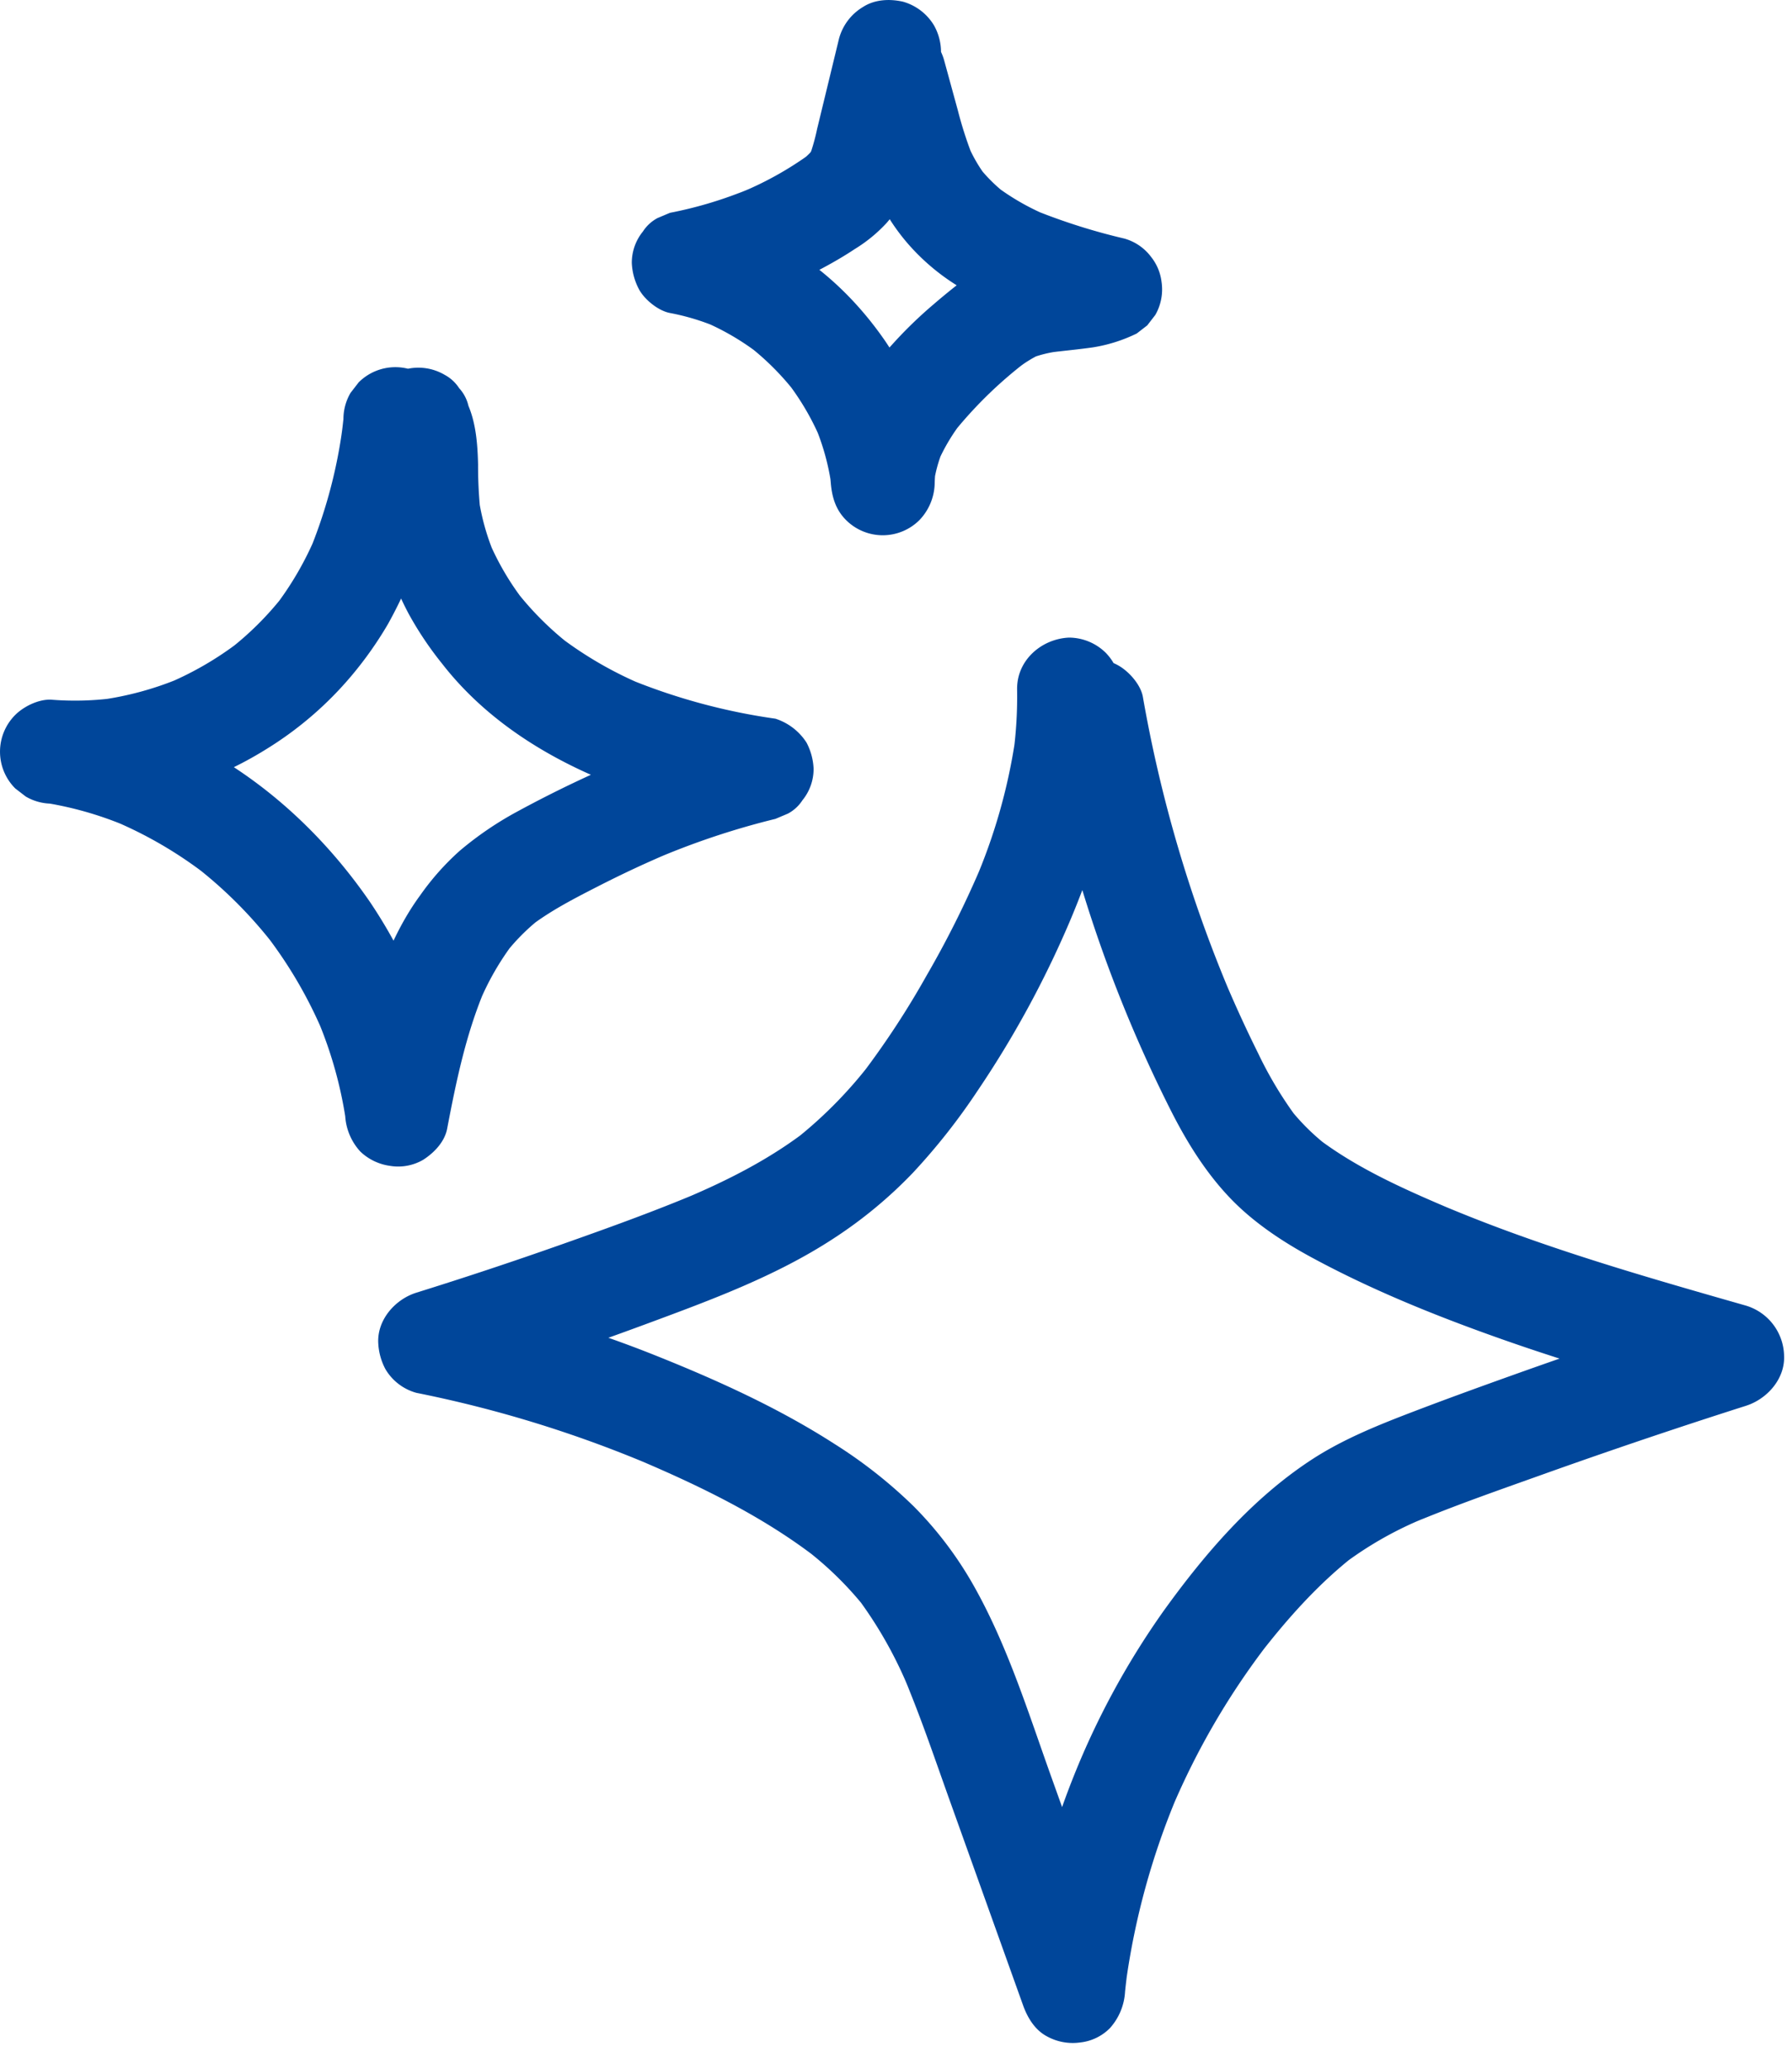 <svg id="Group_1037" data-name="Group 1037" xmlns="http://www.w3.org/2000/svg" xmlns:xlink="http://www.w3.org/1999/xlink" width="465.793" height="537.748" viewBox="0 0 465.793 537.748">
  <g id="star-group">
  <defs>
    <clipPath id="clip-path">
      <rect id="Rectangle_717" data-name="Rectangle 717" width="465.793" height="537.748" fill="#00469a"/>
    </clipPath>
  </defs>
  <g id="Group_1036" data-name="Group 1036" clip-path="url(#clip-path)">
    <g id="star-1">
      <path id="Path_2118" data-name="Path 2118" d="M264.374,179.2a110.872,110.872,0,0,1-.985,16.728q.24-1.8.482-3.589a148.278,148.278,0,0,1-10.551,36.878l1.361-3.224a256.894,256.894,0,0,1-13.88,27.621,221.934,221.934,0,0,1-16.181,24.8l2.111-2.733A113.585,113.585,0,0,1,207,295.9l2.732-2.111c-9.572,7.384-20.371,12.877-31.467,17.578l3.225-1.361c-11.654,4.906-23.583,9.194-35.5,13.4q-18.76,6.627-37.762,12.547c-5.476,1.708-10.181,7-9.911,13.018a16,16,0,0,0,1.843,6.813,13.5,13.5,0,0,0,8.068,6.2,314.457,314.457,0,0,1,60.434,18.555l-3.225-1.361c16.295,6.9,32.7,14.818,46.769,25.667l-2.732-2.111a88.981,88.981,0,0,1,15.441,15.167q-1.056-1.365-2.111-2.732a109.271,109.271,0,0,1,13.719,24.432q-.68-1.612-1.361-3.225c4.324,10.3,7.892,20.918,11.657,31.431l12.168,33.978,6.938,19.37c1.147,3.206,3.063,6.409,6.2,8.068a13.9,13.9,0,0,0,8.608,1.6,12.826,12.826,0,0,0,7.751-3.713,15.434,15.434,0,0,0,3.954-9.546q.293-2.787.659-5.566-.24,1.8-.482,3.589a192.95,192.95,0,0,1,13.445-49.039q-.681,1.611-1.361,3.224A194.245,194.245,0,0,1,329.486,427.3q-1.056,1.365-2.111,2.732c7.327-9.467,15.451-18.58,24.936-25.939l-2.733,2.111A94.4,94.4,0,0,1,370.3,394.525l-3.224,1.361c10.824-4.545,21.96-8.413,33.011-12.365q17.023-6.088,34.18-11.8,9.758-3.246,19.556-6.368c5.471-1.744,10.182-6.969,9.911-13.018a13.906,13.906,0,0,0-9.911-13.017c-20.739-5.922-41.5-11.857-61.761-19.291q-8.724-3.2-17.291-6.8l3.225,1.361c-12.294-5.213-25.083-10.772-35.746-18.938l2.732,2.111a57.419,57.419,0,0,1-9.9-9.851q1.056,1.367,2.111,2.732A101.651,101.651,0,0,1,327.007,273.7q-4.645-9.35-8.7-18.979.68,1.612,1.361,3.225a355.157,355.157,0,0,1-22.6-76.827c-.55-3.149-3.548-6.513-6.2-8.068a13.5,13.5,0,0,0-18.471,4.844,15.307,15.307,0,0,0-1.361,10.4,360.607,360.607,0,0,0,33.324,100.354c4.065,8.039,8.866,15.8,15.069,22.384,6.068,6.446,13.681,11.519,21.43,15.721,15.819,8.58,32.706,15.369,49.659,21.342,18.469,6.506,37.3,11.89,56.125,17.264V339.322q-26.864,8.565-53.423,18.051c-8.742,3.125-17.475,6.29-26.146,9.609-9.017,3.451-18.139,7.122-26.248,12.436-15.382,10.081-27.667,24.39-38.336,39.2a206.57,206.57,0,0,0-23.851,44.136,203.575,203.575,0,0,0-13.2,54.826l26.518-3.588L273.3,461.908c-5.926-16.547-11.247-33.716-19.827-49.132a96.532,96.532,0,0,0-15.921-21.238,123.782,123.782,0,0,0-20.625-16.264c-14.626-9.412-30.72-16.69-46.84-23.119a313.194,313.194,0,0,0-54.69-16.2v26.035Q142,353.7,168.132,344.032c16.6-6.148,33.588-12.394,48.483-22.13a116.08,116.08,0,0,0,20.6-17.024,164.176,164.176,0,0,0,16.817-21.3,261.27,261.27,0,0,0,23.965-43.953c8.142-19.177,13.765-39.408,13.38-60.42a14.025,14.025,0,0,0-3.954-9.546,13.719,13.719,0,0,0-9.546-3.954c-7.2.323-13.639,5.935-13.5,13.5" fill="#00469a"/>
    </g>
    <g id="star-2">
      <path id="Path_2119" data-name="Path 2119" d="M89.266,108.93q-.246,2.187-.537,4.368l.483-3.589a129.155,129.155,0,0,1-8.43,32.7q.681-1.612,1.361-3.225a83.149,83.149,0,0,1-10.5,18.217q1.055-1.366,2.111-2.732a80.353,80.353,0,0,1-14.313,14.246l2.732-2.111a84.622,84.622,0,0,1-18.45,10.744l3.225-1.36a82.844,82.844,0,0,1-20.934,5.72l3.589-.482a77.627,77.627,0,0,1-16.1.429c-3.286-.258-7.281,1.691-9.545,3.954a13.5,13.5,0,0,0,0,19.092L6.7,207.016a13.441,13.441,0,0,0,6.812,1.843l.457.061-3.587-.483a91.408,91.408,0,0,1,22.573,6.318l-3.225-1.361a107.813,107.813,0,0,1,23.7,13.822L50.7,225.1A114.605,114.605,0,0,1,71.273,245.71q-1.055-1.367-2.112-2.733A115.346,115.346,0,0,1,83.867,268.12l-1.361-3.225a108.5,108.5,0,0,1,7.548,27.335l-.483-3.589c.048.367.1.734.144,1.1a15.012,15.012,0,0,0,3.954,9.546A13.876,13.876,0,0,0,101.42,303a12.905,12.905,0,0,0,8.608-1.6c2.82-1.818,5.551-4.648,6.2-8.068,2.315-12.142,4.838-24.365,9.634-35.809q-.682,1.612-1.361,3.224a70.547,70.547,0,0,1,8.8-15.455q-1.055,1.366-2.111,2.732a53.093,53.093,0,0,1,9.244-9.321l-2.731,2.111c5.352-4.105,11.4-7.216,17.387-10.283,6.1-3.129,12.311-6.059,18.63-8.732l-3.224,1.361a201.017,201.017,0,0,1,31.071-10.345l3.225-1.361a10.179,10.179,0,0,0,3.786-3.477,12.854,12.854,0,0,0,2.9-8.18,16.007,16.007,0,0,0-1.844-6.814,15.1,15.1,0,0,0-8.067-6.2,158.738,158.738,0,0,1-37.2-9.95l3.226,1.361a99.307,99.307,0,0,1-22.074-12.663q1.366,1.056,2.731,2.111A80.443,80.443,0,0,1,134,153.38l2.111,2.732a70.759,70.759,0,0,1-8.962-15.261q.678,1.612,1.361,3.224a60.1,60.1,0,0,1-4.159-15.084q.24,1.794.482,3.588a114.239,114.239,0,0,1-.566-11.831c-.127-5.1-.509-10.527-2.506-15.277a10.169,10.169,0,0,0-2.417-4.591,10.221,10.221,0,0,0-3.787-3.477,13.5,13.5,0,0,0-18.471,4.844c-1.57,2.97-2.73,7.146-1.361,10.4a24.948,24.948,0,0,1,1.665,6.361l-.484-3.588c.583,4.744.245,9.532.623,14.289a73.528,73.528,0,0,0,2.734,15.425,82.136,82.136,0,0,0,5.955,14.374,88.725,88.725,0,0,0,8.689,12.962c12.3,15.842,30.064,26.25,48.728,32.886a167.927,167.927,0,0,0,30.754,7.456V186.778a198.041,198.041,0,0,0-29.364,9.634,308.471,308.471,0,0,0-30.661,14.555,87.327,87.327,0,0,0-14.889,10.165,67.365,67.365,0,0,0-10.262,11.562c-5.549,7.549-9.314,16.447-12.241,25.3A220.974,220.974,0,0,0,90.2,286.153l26.518,3.589a121,121,0,0,0-6.924-28.945,128.088,128.088,0,0,0-13.614-26.365c-11.208-16.305-25.891-30.311-43.334-39.8a126.249,126.249,0,0,0-17.874-7.918,103.656,103.656,0,0,0-21.461-4.858v27a89.746,89.746,0,0,0,29.068-2.734,95.349,95.349,0,0,0,26.76-11.5,91.77,91.77,0,0,0,21.99-18.959,96.273,96.273,0,0,0,9.491-13.437,112.937,112.937,0,0,0,7.613-16.711c4.365-11.76,6.436-24.17,7.836-36.591.362-3.211-1.768-7.36-3.954-9.546a13.5,13.5,0,0,0-19.092,0l-2.111,2.732a13.445,13.445,0,0,0-1.843,6.814" fill="#00469a"/>
    </g>
    <g id="star-3">
      <path id="Path_2120" data-name="Path 2120" d="M218.127,9.867l-3.861,15.916L212.394,33.5a53.654,53.654,0,0,1-2.072,7.32l1.361-3.225a16.265,16.265,0,0,1-1.859,3.285q1.056-1.365,2.111-2.732a21.654,21.654,0,0,1-3.775,3.709l2.732-2.111a87.831,87.831,0,0,1-19.135,10.613L194.982,49a106.564,106.564,0,0,1-20.844,6.311l-3.225,1.36a10.2,10.2,0,0,0-3.788,3.478,12.865,12.865,0,0,0-2.9,8.179,16.017,16.017,0,0,0,1.844,6.814c1.42,2.688,5.032,5.633,8.068,6.2a60.354,60.354,0,0,1,12.2,3.677l-3.225-1.361a65.376,65.376,0,0,1,14.313,8.423l-2.733-2.111a69.076,69.076,0,0,1,12.017,12.044q-1.056-1.367-2.111-2.732a67.331,67.331,0,0,1,8.6,14.647q-.68-1.612-1.361-3.225a61.688,61.688,0,0,1,4.3,15.664q-.242-1.794-.482-3.589.18,1.412.3,2.829c.306,3.636,1.3,6.891,3.954,9.546a13.5,13.5,0,0,0,19.092,0,14.25,14.25,0,0,0,3.954-9.546,34.19,34.19,0,0,1,.291-3.836q-.241,1.8-.482,3.589a35.081,35.081,0,0,1,2.319-8.346q-.681,1.613-1.361,3.225a49.4,49.4,0,0,1,6.5-10.871l-2.111,2.733A109.856,109.856,0,0,1,267.235,93.64L264.5,95.751a30.1,30.1,0,0,1,6.426-3.929L267.7,93.183a32.2,32.2,0,0,1,7.7-1.911l-3.589.483c4.066-.54,8.147-.892,12.211-1.469a40.226,40.226,0,0,0,11.448-3.612l2.732-2.11,2.111-2.733a13.348,13.348,0,0,0,1.6-8.608,12.787,12.787,0,0,0-2.657-6.385A13.1,13.1,0,0,0,292.245,62a159.67,159.67,0,0,1-22.951-7.231l3.225,1.361a62.447,62.447,0,0,1-13.743-7.83l2.732,2.111a41.839,41.839,0,0,1-7.231-7.19q1.056,1.365,2.111,2.732a39.629,39.629,0,0,1-4.986-8.7l1.361,3.225a100.692,100.692,0,0,1-3.793-11.805q-1.8-6.561-3.594-13.123a13.966,13.966,0,0,0-6.2-8.068A13.5,13.5,0,0,0,220.7,12.326a14.076,14.076,0,0,0-1.361,10.4c1.832,6.688,3.483,13.462,5.612,20.063a71.67,71.67,0,0,0,4.86,11.745,52.808,52.808,0,0,0,6.488,9.151A56.417,56.417,0,0,0,250.445,75.21a97.05,97.05,0,0,0,17.194,7.736c5.707,2.028,11.562,3.6,17.429,5.089l-3.225-24.674q-.378.18-.764.343l3.225-1.361a32.273,32.273,0,0,1-8.086,1.993l3.589-.482c-6.291.806-12.912.843-18.893,3.136a38.405,38.405,0,0,0-9.861,5.311c-2.867,2.183-5.661,4.437-8.388,6.792a111.311,111.311,0,0,0-10.874,10.57,69.723,69.723,0,0,0-10.2,14.368,49.541,49.541,0,0,0-5.643,21.578h27a76.231,76.231,0,0,0-12.737-36.795c-7.376-10.766-17.077-20.078-28.678-26.194a72.557,72.557,0,0,0-20.218-7.312V81.343A117.191,117.191,0,0,0,215.2,68.928c2.375-1.305,4.711-2.693,6.967-4.194a38.621,38.621,0,0,0,8.351-6.86,32.406,32.406,0,0,0,6.557-11.913c.871-2.84,1.472-5.775,2.172-8.66l4.914-20.256a14.157,14.157,0,0,0-1.361-10.4,13.762,13.762,0,0,0-8.068-6.2c-3.456-.787-7.335-.617-10.4,1.361a13.762,13.762,0,0,0-6.2,8.068" fill="#00469a"/>
    </g>
  </g>
  </g>
</svg>
